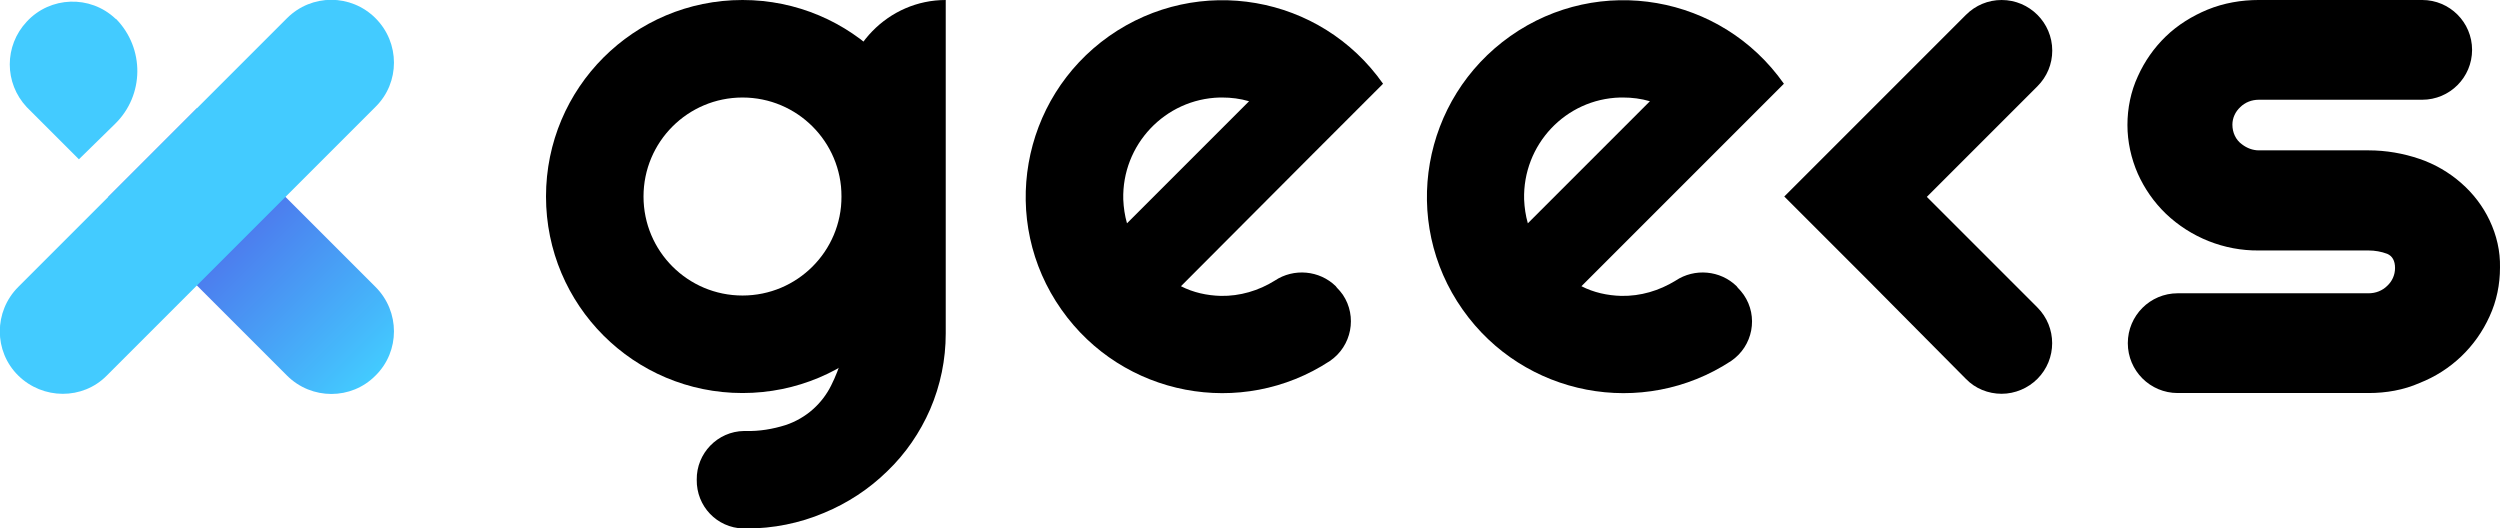 <?xml version="1.0" encoding="utf-8"?>
<!-- Generator: Adobe Illustrator 24.3.0, SVG Export Plug-In . SVG Version: 6.00 Build 0)  -->
<svg version="1.1" id="Layer_1" xmlns="http://www.w3.org/2000/svg" xmlns:xlink="http://www.w3.org/1999/xlink" x="0px" y="0px"
	 viewBox="0 0 671.7 141.9" style="enable-background:new 0 0 671.7 141.9;" xml:space="preserve">
<style type="text/css">
	.st0{fill:url(#SVGID_1_);}
	.st1{fill:#43CBFF;}
</style>
<g id="Layer_2_1_">
	<g id="Layer_1-2">
		
			<linearGradient id="SVGID_1_" gradientUnits="userSpaceOnUse" x1="100.938" y1="42.333" x2="41.013" y2="102.258" gradientTransform="matrix(1 0 0 -1 0 143.276)">
			<stop  offset="0" style="stop-color:#43CBFF"/>
			<stop  offset="0.14" style="stop-color:#45B8FB"/>
			<stop  offset="0.73" style="stop-color:#4E6EEB"/>
			<stop  offset="1" style="stop-color:#5151E5"/>
		</linearGradient>
		<path class="st0" d="M100.9,77.1l-48-48L29.1,52.9l48,48c6.6,6.6,17.3,6.6,23.8,0C107.5,94.4,107.5,83.7,100.9,77.1L100.9,77.1z"
			/>
		<path class="st1" d="M31,5C24.2-1.4,13.5-1,7.2,5.8c-6.1,6.5-6.1,16.5,0,23l14,14l9.7-9.5c7.9-7.7,8-20.3,0.3-28.2
			C31.1,5.1,31.1,5.1,31,5z"/>
		<path class="st1" d="M100.9,4.9c-6.6-6.6-17.2-6.6-23.8,0c0,0,0,0,0,0L4.9,77.1c-6.6,6.6-6.6,17.3,0,23.8s17.3,6.6,23.8,0
			l72.2-72.2C107.5,22.2,107.5,11.5,100.9,4.9C100.9,4.9,100.9,4.9,100.9,4.9z"/>
		<path d="M537.8,0c7.5,0,13.6,6.1,13.6,13.6c0,3.6-1.4,7-4,9.6l-26.3,26.3l-3.4,3.4l3.4,3.4l26.3,26.3c5.3,5.3,5.3,13.9,0,19.2
			c-2.5,2.5-6,4-9.6,4c-3.6,0-7.1-1.4-9.6-4L502,75.4l-22.6-22.6L502,30.2L528.2,4C530.8,1.4,534.2,0,537.8,0"/>
		<path d="M636.4,105.6h-51.3c-7.4,0-13.4-6-13.4-13.4c0,0,0,0,0,0l0,0c0-7.4,6-13.4,13.4-13.4c0,0,0,0,0,0h51.3c1.9,0,3.7-0.7,5-2
			c1.3-1.2,2.1-2.9,2.1-4.8c0-1.9-0.7-3.2-2.1-3.8c-1.6-0.6-3.3-0.9-5-0.9h-29.5c-9.3,0.1-18.3-3.5-25-9.9
			c-3.2-3.1-5.7-6.7-7.5-10.7c-1.8-4.1-2.8-8.6-2.8-13.1c0-4.5,0.9-9,2.8-13.1c1.8-4,4.3-7.6,7.5-10.7c3.2-3.1,7.1-5.5,11.2-7.2
			c4.4-1.8,9.1-2.6,13.8-2.6h43.9c7.4,0,13.4,6,13.4,13.4c0,0,0,0,0,0l0,0c0,7.4-6,13.4-13.4,13.4h-43.9c-1.9,0-3.7,0.7-5,2
			c-1.3,1.2-2.1,2.9-2.1,4.7c0,2.1,0.9,4.1,2.6,5.3c1.3,1,2.9,1.6,4.5,1.6h29.5c4.7,0,9.3,0.8,13.7,2.3c4.1,1.4,7.9,3.6,11.2,6.5
			c3.2,2.8,5.8,6.2,7.6,10c1.9,4,2.9,8.3,2.8,12.7c0,4.5-0.9,9-2.8,13.1c-3.7,8.2-10.4,14.6-18.8,17.9
			C645.8,104.8,641.1,105.6,636.4,105.6z"/>
		<path d="M254.1,89.6c0,7-1.4,13.9-4.2,20.4c-2.7,6.2-6.6,11.9-11.5,16.6c-4.9,4.8-10.7,8.6-17,11.2c-6.6,2.8-13.7,4.2-20.8,4.2
			h-0.9c-7.1-0.2-12.6-6-12.5-13.1l0,0c-0.1-7.1,5.6-13,12.7-13.1c0.1,0,0.1,0,0.2,0h0.3c3.6,0.1,7.2-0.5,10.7-1.6
			c2.7-0.9,5.3-2.4,7.4-4.3c2-1.8,3.6-3.9,4.8-6.3c1.2-2.4,2.2-4.9,2.9-7.5V28.7c0-15.9,12.5-28.7,27.9-28.7l0,0"/>
		<path d="M199.5,26.2c14.7,0,26.6,11.9,26.6,26.6s-11.9,26.6-26.6,26.6c-14.7,0-26.6-11.9-26.6-26.6
			C172.9,38.1,184.8,26.2,199.5,26.2 M199.5,0c-29.2,0-52.8,23.6-52.8,52.8s23.6,52.8,52.8,52.8s52.8-23.6,52.8-52.8l0,0
			C252.3,23.6,228.7,0,199.5,0z"/>
		<path d="M358.9,76.9c-4.4-4.3-11.3-4.9-16.4-1.5c-4.3,2.7-9.4,4.2-14.5,4.1c-3.7-0.1-7.4-0.9-10.7-2.6l35.2-35.3l19.1-19.1
			C354.8-1.4,321.9-7.1,298,9.7c-23.8,16.8-29.6,49.7-12.8,73.5c16.4,23.3,48.3,29.4,72.1,13.8c5.9-4,7.4-12,3.5-17.8
			c-0.5-0.7-1-1.3-1.6-1.9L358.9,76.9z M328.4,26.2c2.4,0,4.8,0.3,7.2,1L302.8,60c-0.6-2.1-0.9-4.2-1-6.4
			c-0.4-14.7,11.2-27,25.9-27.4C327.9,26.2,328.2,26.2,328.4,26.2z"/>
		<path d="M466.6,76.9c-4.4-4.3-11.3-4.9-16.4-1.5c-4.4,2.7-9.4,4.2-14.6,4.1c-3.7-0.1-7.4-0.9-10.7-2.6l35.3-35.3l19.1-19.1
			C462.5-1.4,429.6-7.1,405.8,9.7S376.2,59.4,393,83.2c16.4,23.3,48.3,29.4,72.1,13.8c5.9-4,7.4-12,3.4-17.8c-0.5-0.7-1-1.3-1.6-1.9
			L466.6,76.9z M436.1,26.2c2.4,0,4.8,0.3,7.2,1L410.5,60c-0.6-2.1-0.9-4.2-1-6.4c-0.4-14.7,11.1-27,25.8-27.4
			C435.6,26.2,435.9,26.2,436.1,26.2z"/>
	</g>
</g>
</svg>
